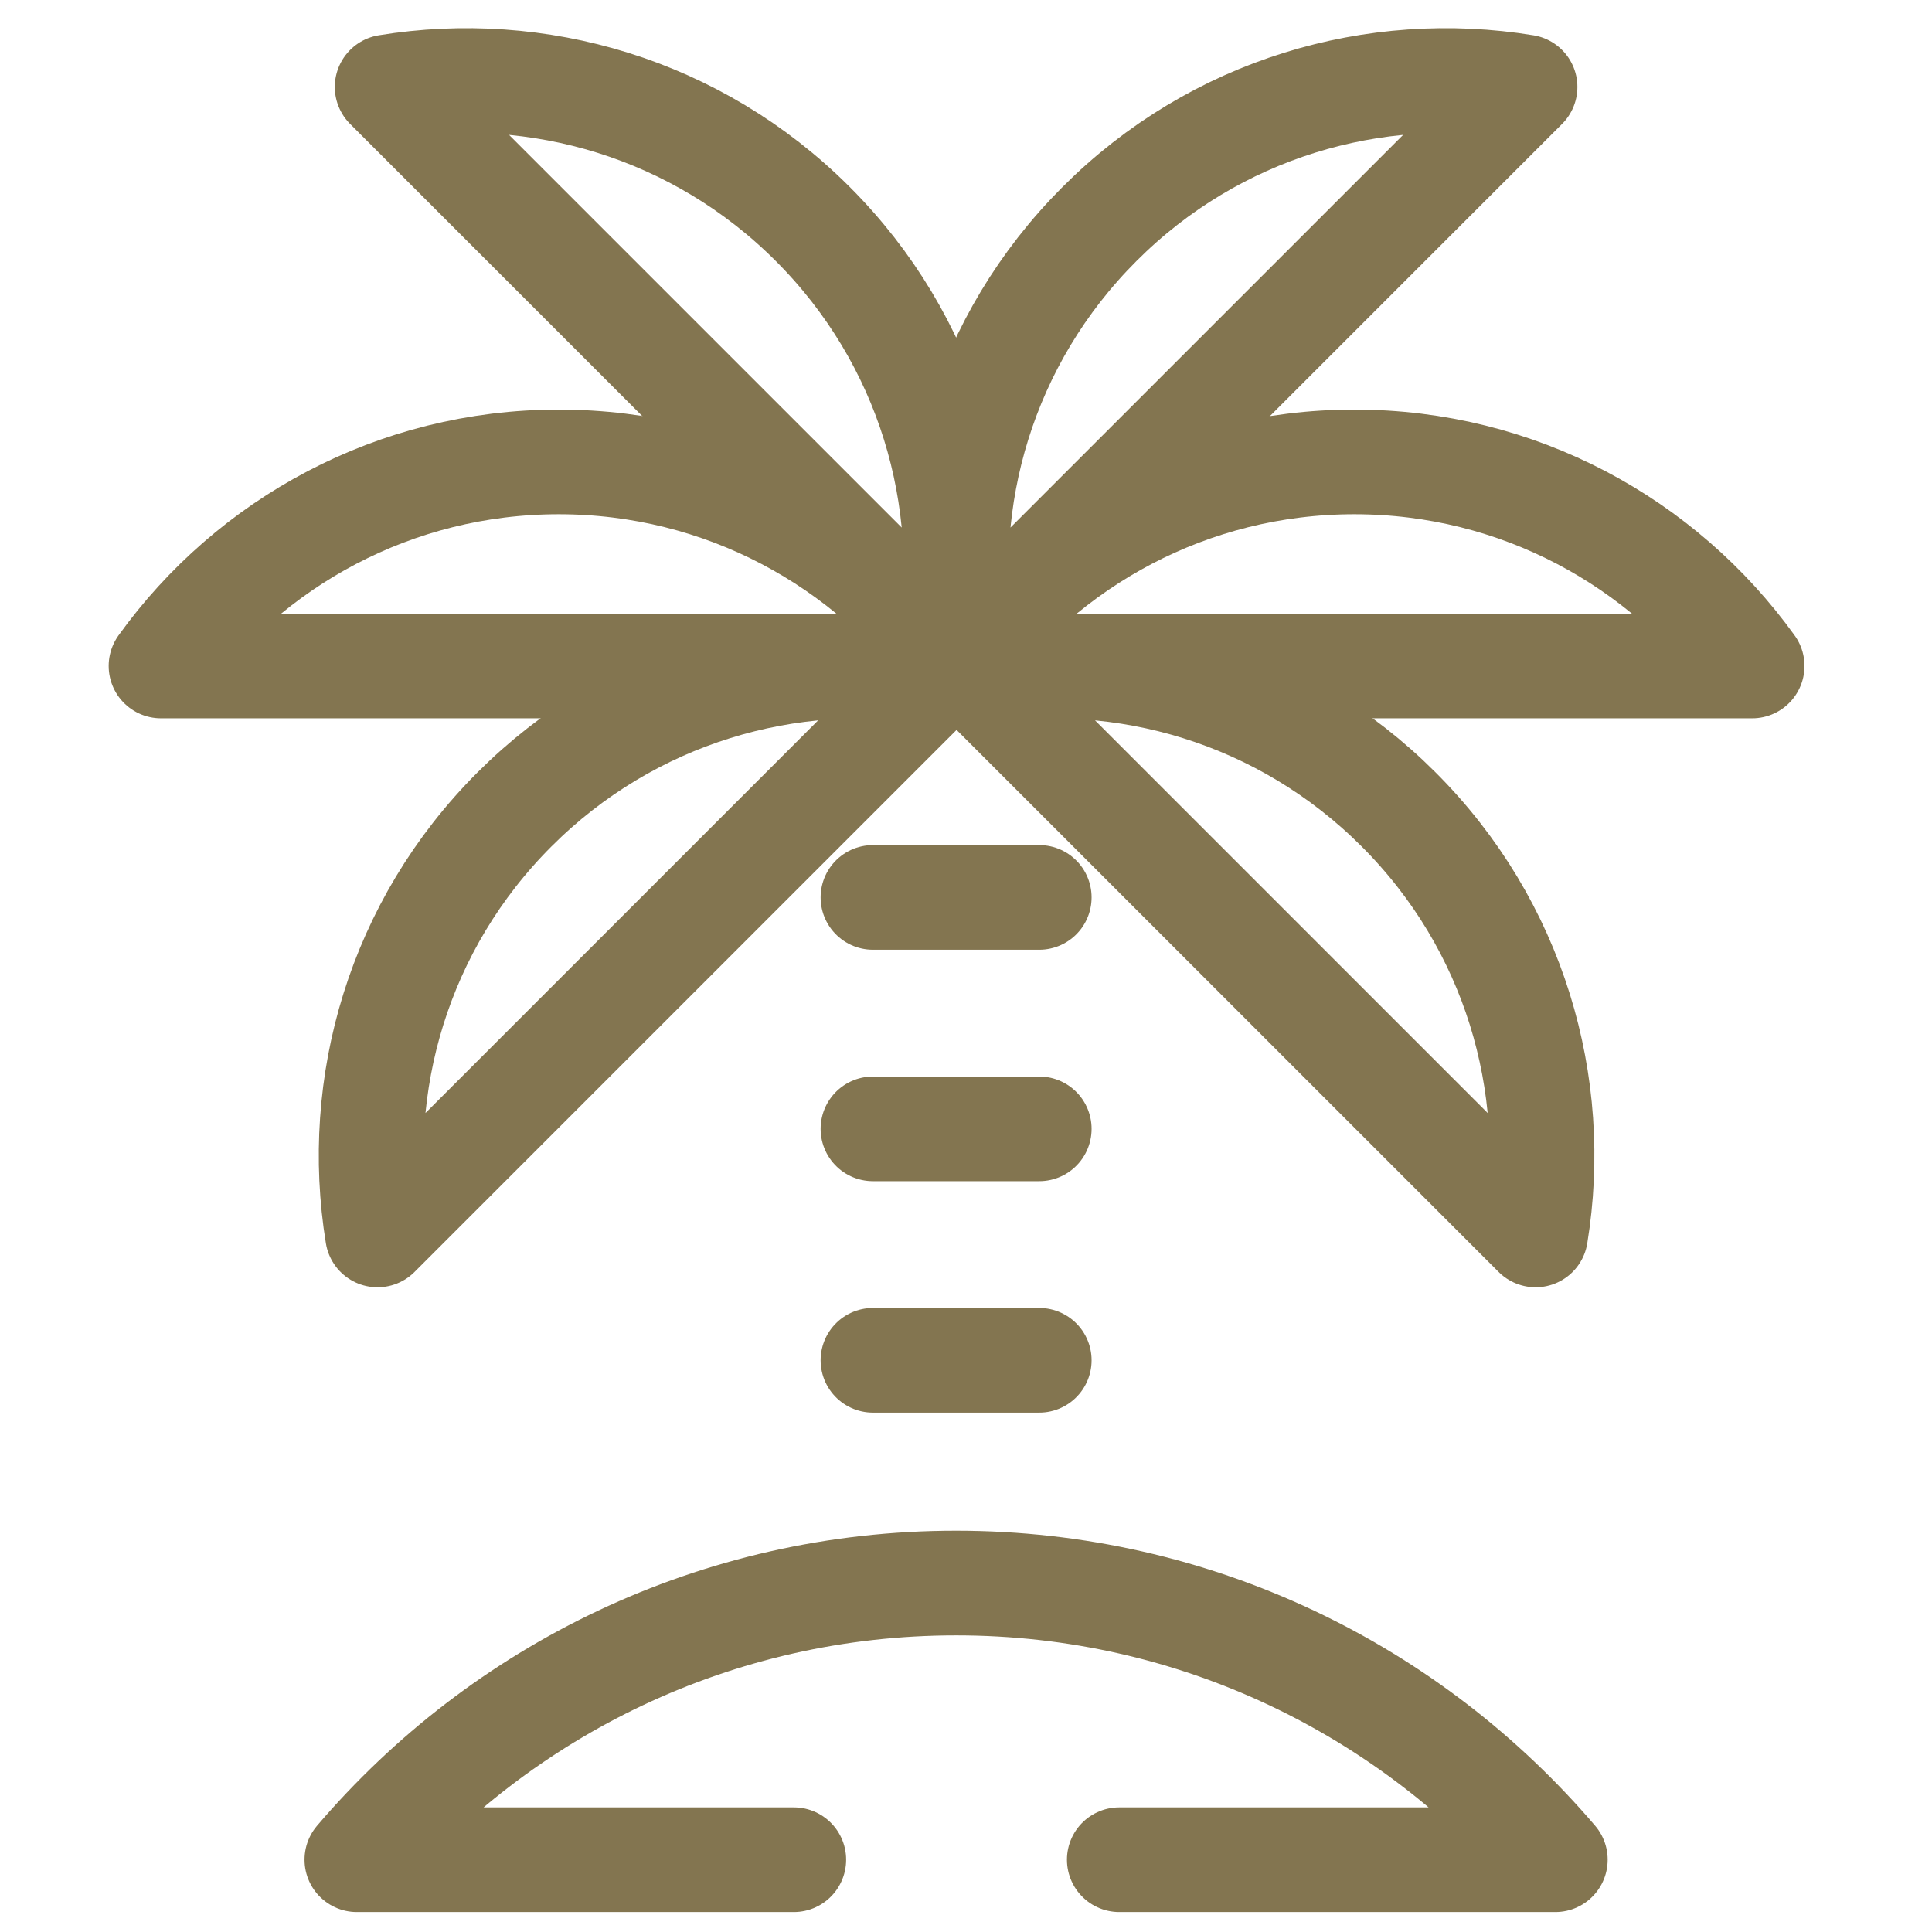 <svg width="22" height="22" viewBox="0 0 22 24" fill="none" xmlns="http://www.w3.org/2000/svg">
<path d="M10.883 8.273H20.766C19.661 6.738 17.86 5.738 15.824 5.738C13.789 5.738 11.987 6.738 10.883 8.273Z" stroke="#837550" stroke-width="1.3" stroke-miterlimit="10" stroke-linecap="round" stroke-linejoin="round"/>
<path d="M10.957 8.068L17.945 1.08C16.079 0.775 14.098 1.342 12.659 2.782C11.219 4.221 10.652 6.202 10.957 8.068Z" stroke="#837550" stroke-width="1.3" stroke-miterlimit="10" stroke-linecap="round" stroke-linejoin="round"/>
<path d="M10.797 8.068L3.809 1.08C5.675 0.775 7.656 1.342 9.096 2.782C10.535 4.221 11.102 6.202 10.797 8.068Z" stroke="#837550" stroke-width="1.3" stroke-miterlimit="10" stroke-linecap="round" stroke-linejoin="round"/>
<path d="M10.883 8.273H1C2.104 6.738 3.906 5.738 5.941 5.738C7.977 5.738 9.778 6.738 10.883 8.273Z" stroke="#837550" stroke-width="1.3" stroke-miterlimit="10" stroke-linecap="round" stroke-linejoin="round"/>
<path d="M11.088 8.353L18.076 15.341C18.381 13.475 17.814 11.494 16.374 10.055C14.935 8.615 12.954 8.048 11.088 8.353Z" stroke="#837550" stroke-width="1.3" stroke-miterlimit="10" stroke-linecap="round" stroke-linejoin="round"/>
<path d="M10.678 8.353L3.69 15.341C3.385 13.475 3.952 11.494 5.391 10.055C6.831 8.615 8.812 8.048 10.678 8.353Z" stroke="#837550" stroke-width="1.3" stroke-miterlimit="10" stroke-linecap="round" stroke-linejoin="round"/>
<path d="M12.904 23.102H18.321C16.527 20.999 13.858 19.665 10.877 19.665C7.896 19.665 5.227 20.999 3.433 23.102H8.861" stroke="#837550" stroke-width="1.3" stroke-miterlimit="10" stroke-linecap="round" stroke-linejoin="round"/>
<path d="M9.844 11.148H11.91" stroke="#837550" stroke-width="1.3" stroke-miterlimit="10" stroke-linecap="round" stroke-linejoin="round"/>
<path d="M9.844 14.023H11.91" stroke="#837550" stroke-width="1.3" stroke-miterlimit="10" stroke-linecap="round" stroke-linejoin="round"/>
<path d="M9.844 16.898H11.91" stroke="#837550" stroke-width="1.3" stroke-miterlimit="10" stroke-linecap="round" stroke-linejoin="round"/>
</svg>
